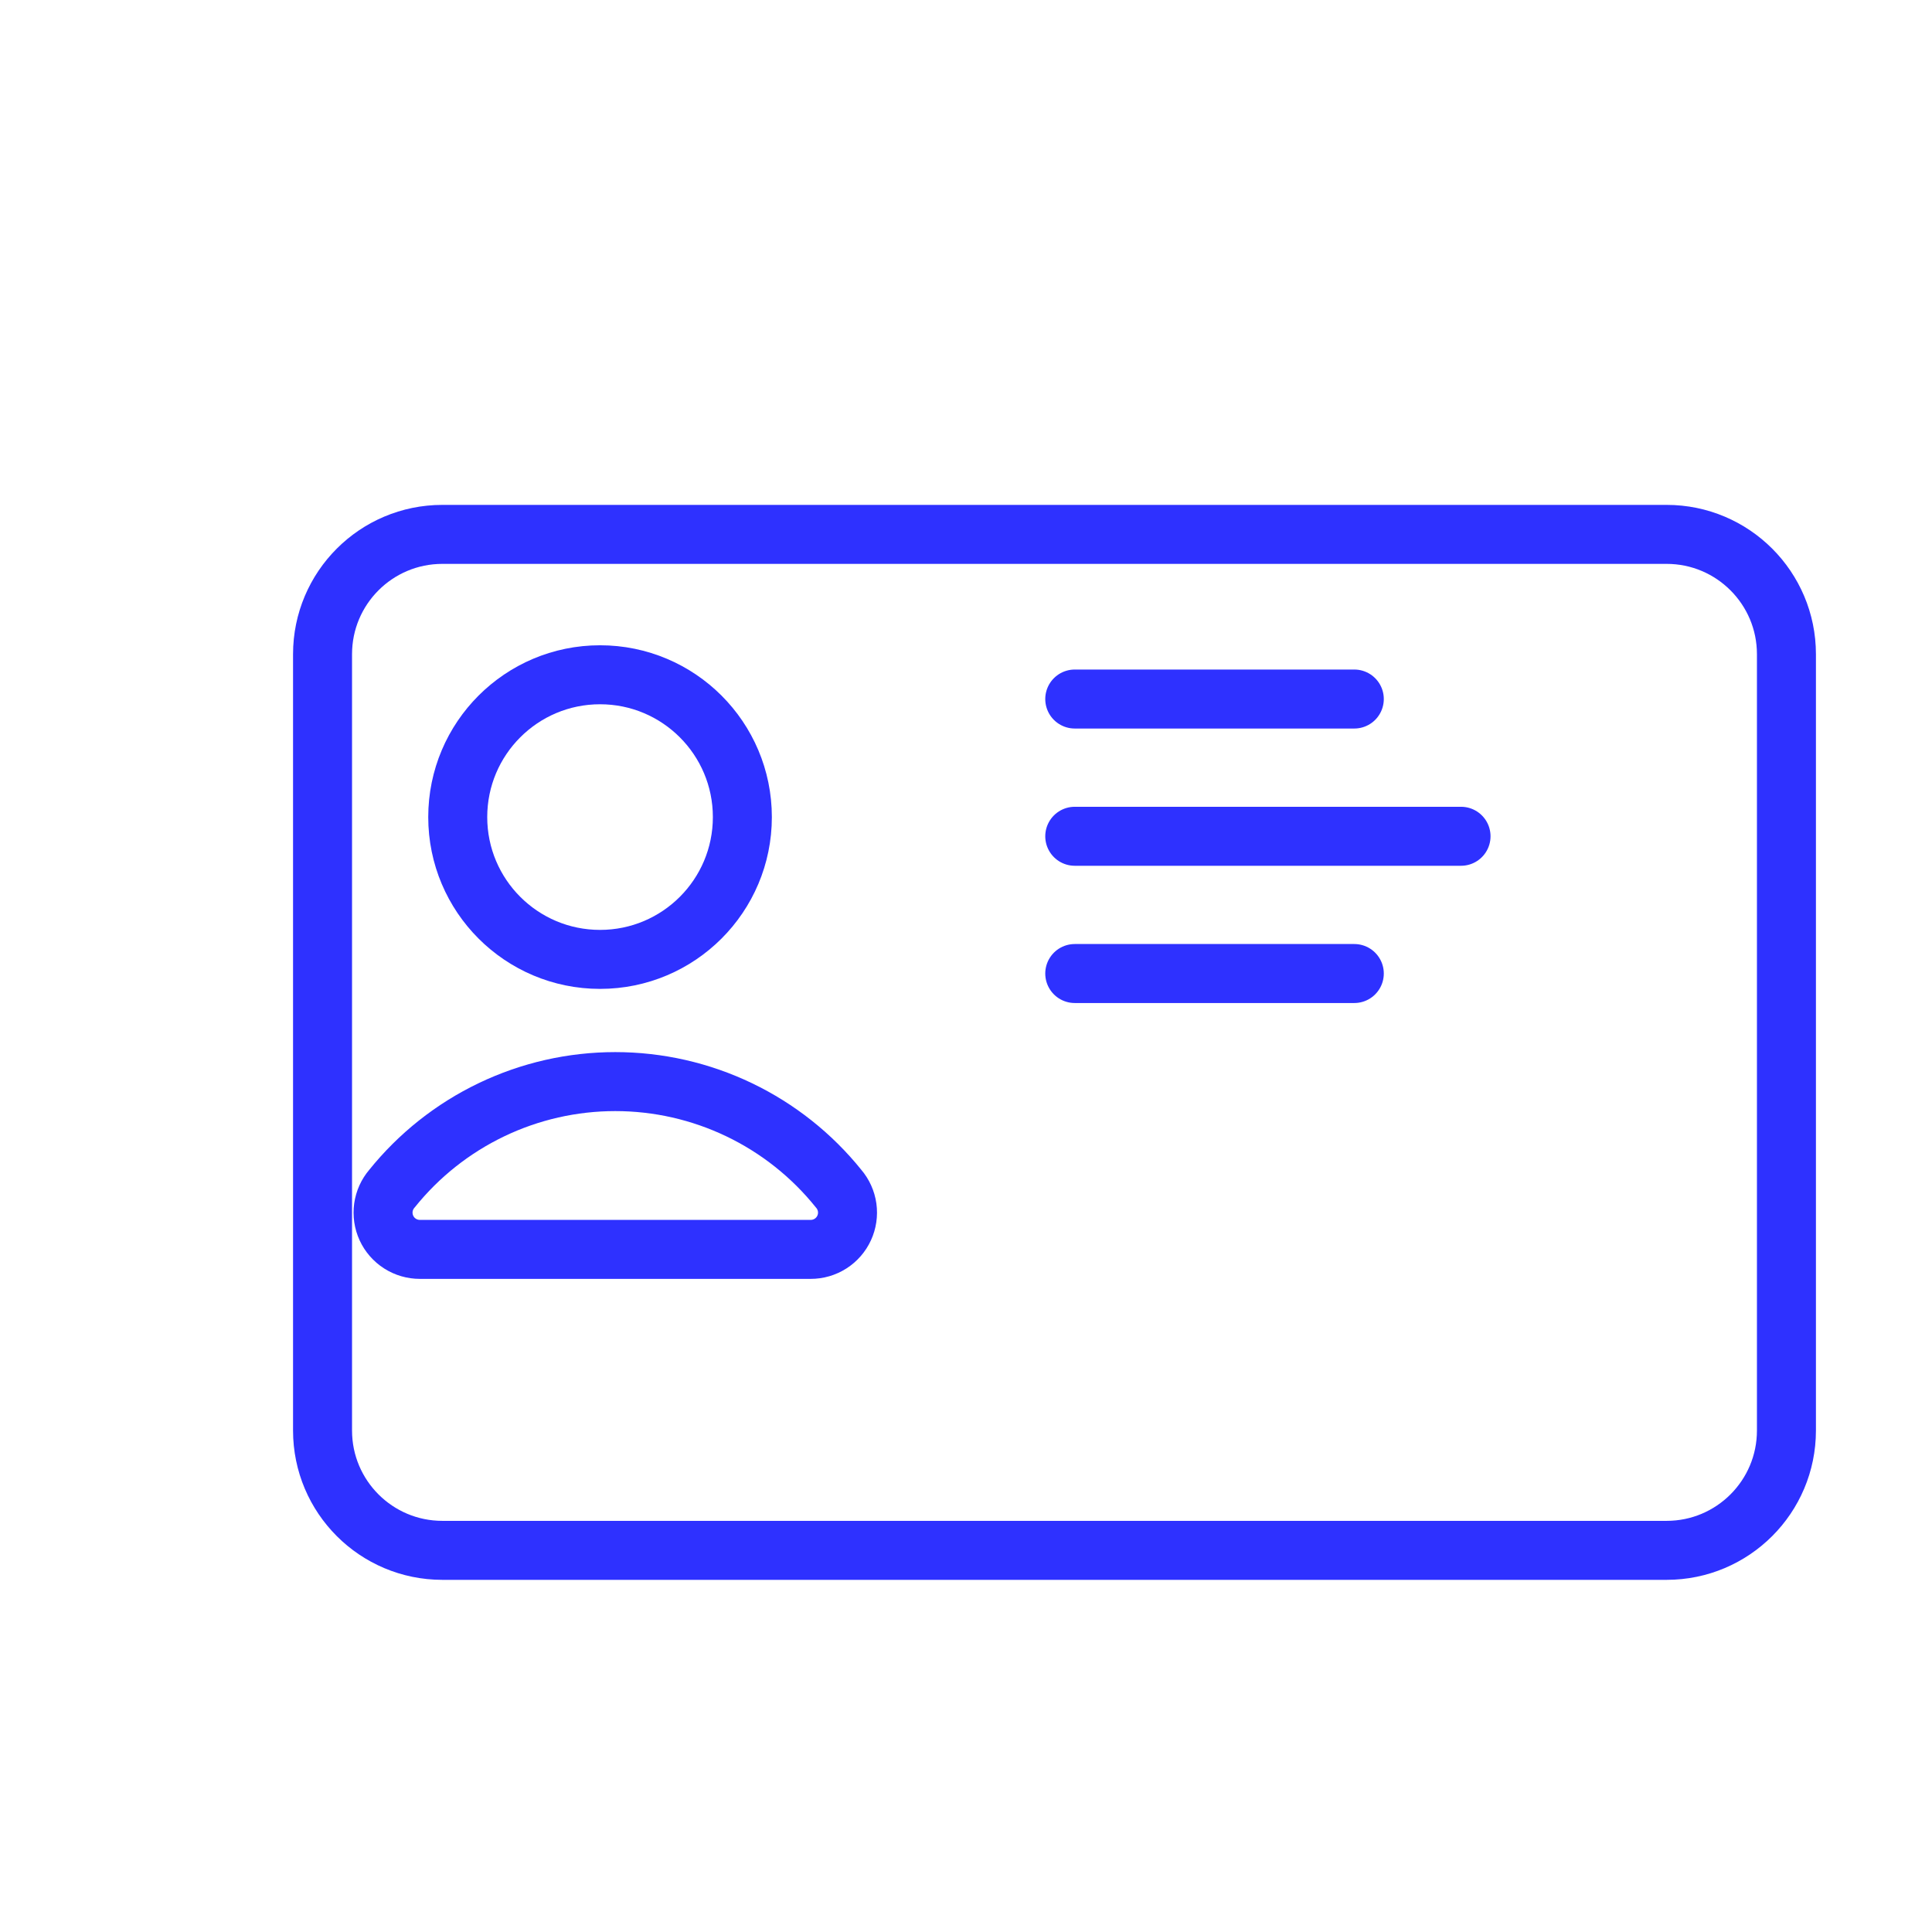 <svg width="131" height="131" viewBox="0 0 131 131" fill="none" xmlns="http://www.w3.org/2000/svg">
    <g clip-path="url(#clip0_30_16520)">
        <g filter="url(#filter0_d_30_16520)">
            <path d="M107.005 30.234H23.995C19.507 30.234 15.87 33.872 15.87 38.359V90.997C15.87 95.484 19.507 99.122 23.995 99.122H107.005C111.492 99.122 115.13 95.484 115.13 90.997V38.359C115.13 33.872 111.492 30.234 107.005 30.234Z" fill="white"/>
            <path d="M107.005 30.234H23.995C19.507 30.234 15.87 33.872 15.87 38.359V90.997C15.87 95.484 19.507 99.122 23.995 99.122H107.005C111.492 99.122 115.13 95.484 115.13 90.997V38.359C115.13 33.872 111.492 30.234 107.005 30.234Z" stroke="#2E31FF" stroke-width="4" stroke-linecap="round" stroke-linejoin="round"/>
        </g>
        <path d="M40.686 65.052C46.016 65.052 50.336 60.732 50.336 55.403C50.336 50.073 46.016 45.753 40.686 45.753C35.357 45.753 31.037 50.073 31.037 55.403C31.037 60.732 35.357 65.052 40.686 65.052Z" stroke="#2E31FF" stroke-width="4" stroke-linecap="round" stroke-linejoin="round"/>
        <path d="M72.874 47.398H91.829M72.874 66.01H91.829M72.874 56.704H99.066M28.472 84.715H54.967C55.445 84.716 55.913 84.58 56.315 84.323C56.718 84.066 57.038 83.699 57.237 83.265C57.437 82.832 57.508 82.35 57.442 81.877C57.375 81.404 57.175 80.96 56.863 80.598C55.043 78.332 52.737 76.503 50.117 75.247C47.495 73.99 44.626 73.338 41.719 73.338C38.813 73.338 35.943 73.99 33.322 75.247C30.702 76.503 28.396 78.332 26.576 80.598C26.264 80.96 26.064 81.404 25.997 81.877C25.931 82.35 26.002 82.832 26.201 83.265C26.401 83.699 26.721 84.066 27.124 84.323C27.526 84.58 27.994 84.716 28.472 84.715Z" stroke="#2E31FF" stroke-width="4" stroke-linecap="round" stroke-linejoin="round"/>
    </g>
    <defs>
        <filter id="filter0_d_30_16520" x="7.87" y="22.234" width="127.26" height="96.888" filterUnits="userSpaceOnUse" color-interpolation-filters="sRGB">
            <feFlood flood-opacity="0" result="BackgroundImageFix"/>
            <feColorMatrix in="SourceAlpha" type="matrix" values="0 0 0 0 0 0 0 0 0 0 0 0 0 0 0 0 0 0 127 0" result="hardAlpha"/>
            <feOffset dx="6" dy="6"/>
            <feGaussianBlur stdDeviation="6"/>
            <feComposite in2="hardAlpha" operator="out"/>
            <feColorMatrix type="matrix" values="0 0 0 0 0.054 0 0 0 0 0.058 0 0 0 0 0.3 0 0 0 0.1 0"/>
            <feBlend mode="normal" in2="BackgroundImageFix" result="effect1_dropShadow_30_16520"/>
            <feBlend mode="normal" in="SourceGraphic" in2="effect1_dropShadow_30_16520" result="shape"/>
        </filter>
        <clipPath id="clip0_30_16520">
            <rect width="130" height="130" fill="white" transform="translate(0.5 0.5)"/>
        </clipPath>
    </defs>
</svg>
